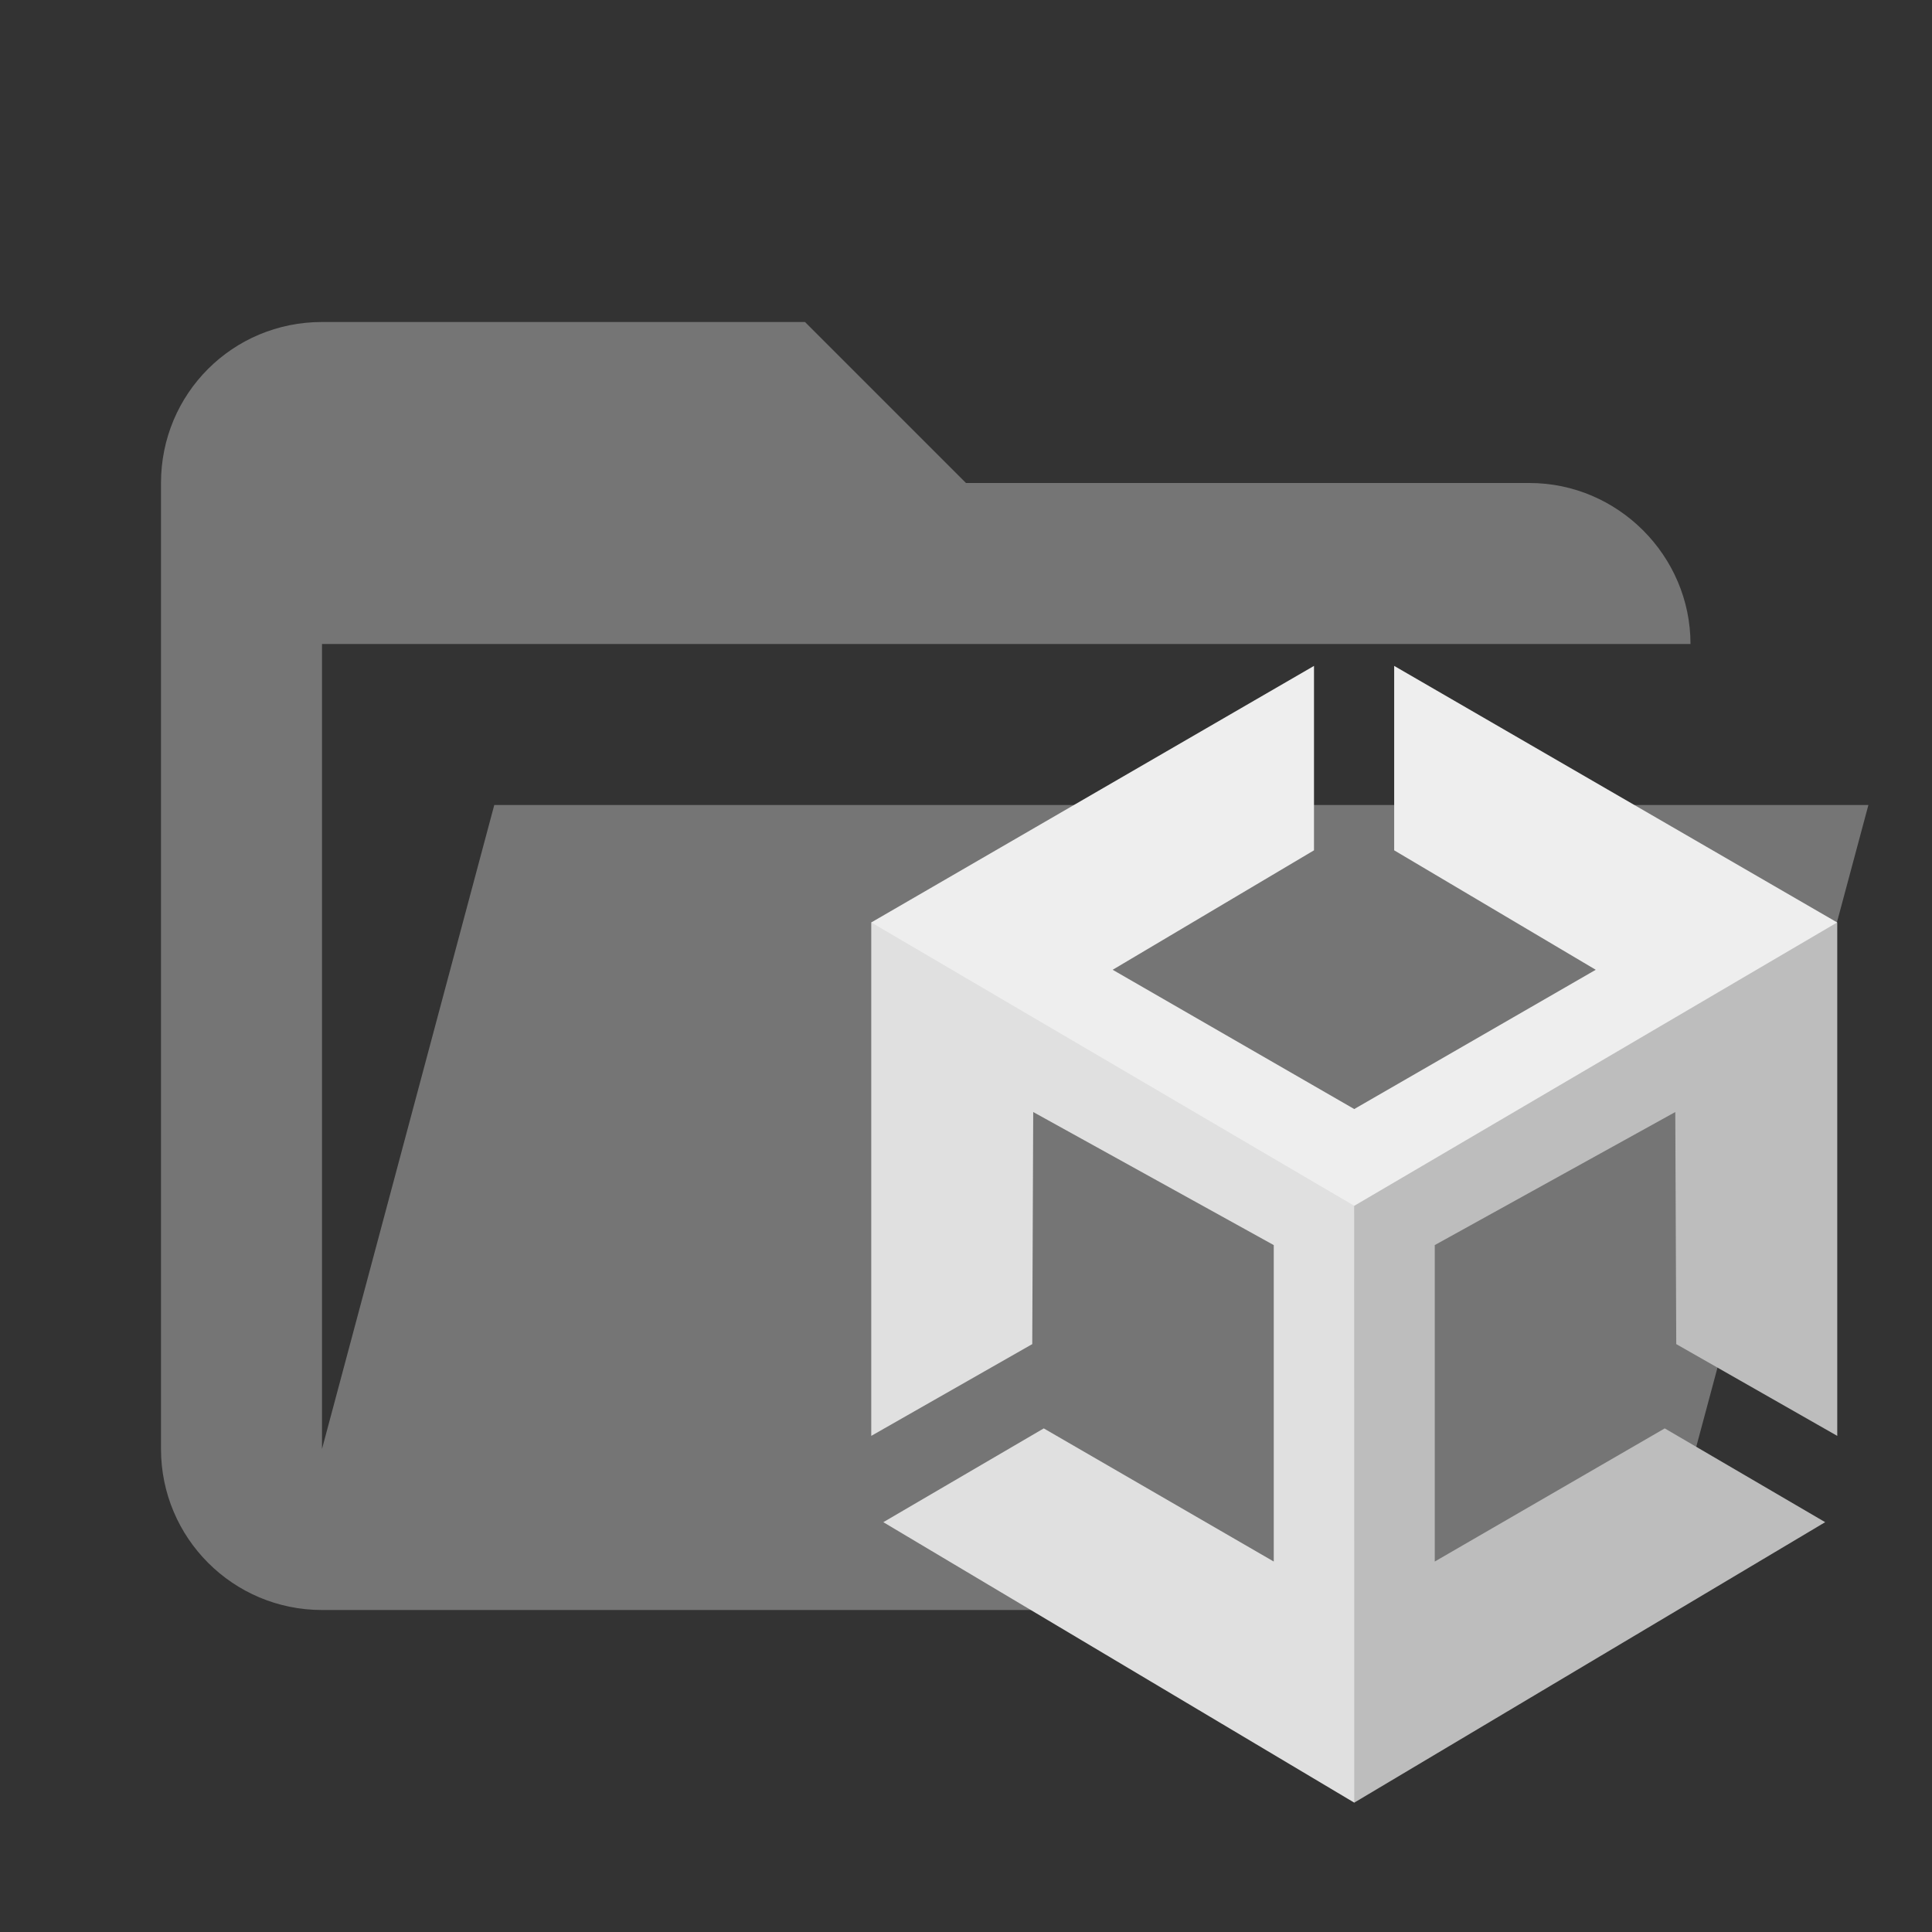<?xml version="1.0" encoding="UTF-8"?>
<svg version="1.1" xmlns="http://www.w3.org/2000/svg" viewBox="0 0 24 24">
<rect x="0" y="0" width="24" height="24" fill="#333333" stroke="none"/>
<path fill="#757575" d="M19,20H4c-1.105,0-2-0.895-2-2V6c0-1.11,0.89-2,2-2h6l2,2h7c1.097,0,2,0.903,2,2H4v10l2.14-8h17.07 l-2.28,8.5C20.7,19.37,19.92,20,19,20z"/>
<g>
	<path fill="#E0E0E0" d="M16.948,14.905l-5.856-3.446h-0.269v6.378l2-1.14l0.012-2.883l2.988,1.653v3.931l-2.857-1.654l-1.993,1.165l5.85,3.484l0.125-0.17V14.905z"/>
	<path fill="#BDBDBD" d="M16.822,14.801l5.668-3.342h0.333v6.378l-2-1.14l-0.012-2.883l-2.988,1.653v3.931l2.857-1.654l1.993,1.165l-5.85,3.484L16.822,14.801z"/>
	<path fill="#EEEEEE" d="M16.823,14.979l5.999-3.52l-5.503-3.187v2.291l2.504,1.484l-3,1.73l-3.001-1.73l2.501-1.484V8.272l-5.5,3.187L16.823,14.979L16.823,14.979L16.823,14.979z"/>
</g>
</svg>